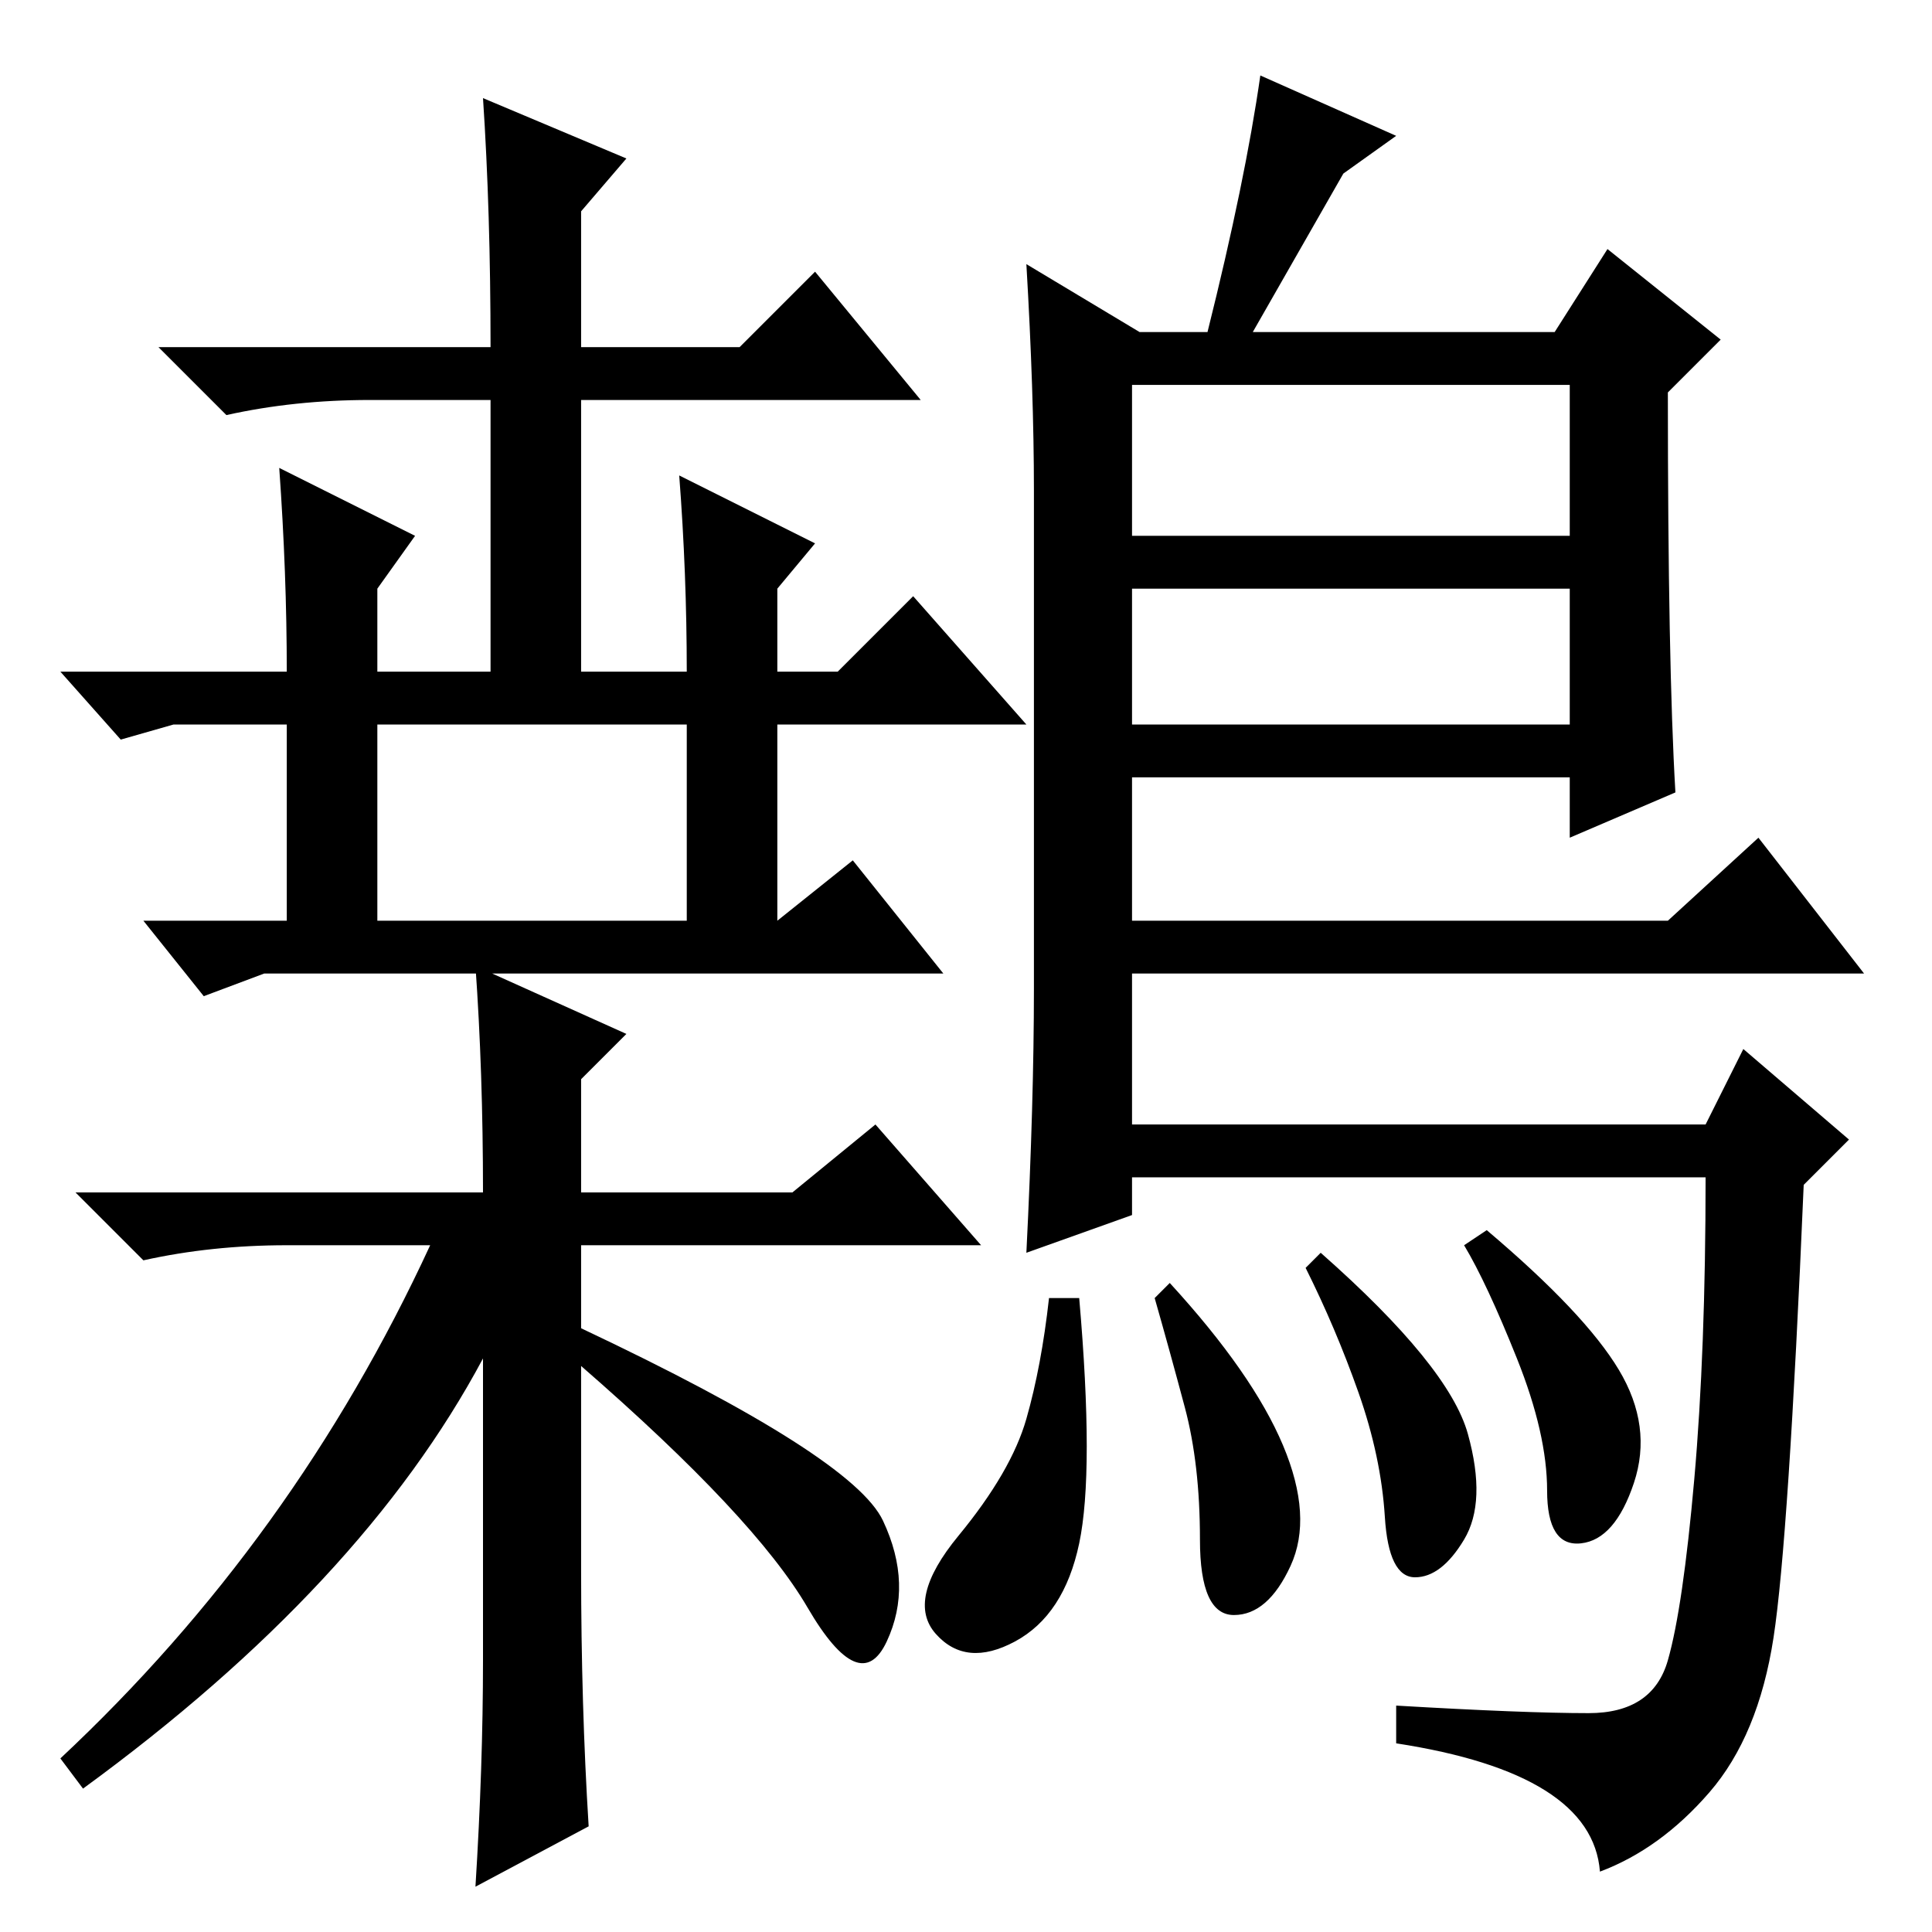 <?xml version="1.0" standalone="no"?>
<!DOCTYPE svg PUBLIC "-//W3C//DTD SVG 1.1//EN" "http://www.w3.org/Graphics/SVG/1.1/DTD/svg11.dtd" >
<svg xmlns="http://www.w3.org/2000/svg" xmlns:xlink="http://www.w3.org/1999/xlink" version="1.1" viewBox="0 -36 256 256">
  <g transform="matrix(1 0 0 -1 0 220)">
   <path fill="currentColor"
d="M77 166h-12v37h-16q-10 0 -19 -2l-9 9h44q0 18 -1 33l19 -8l-6 -7v-18h21l10 10l14 -17h-45v-37zM90 193l18 -9l-5 -6v-11h8l10 10l15 -17h-33v-28h-12v28h-41v-28h-12v28h-15l-7 -2l-8 9h30q0 13 -1 27l18 -9l-5 -7v-11h41q0 13 -1 26zM103 134l10 8l12 -15h-90l-8 -3
l-8 10h19h65zM64 98q0 16 -1 30l20 -9l-6 -6v-15h28l11 9l14 -16h-53v-11q36 -17 40 -25.5t0.5 -16t-10.5 4.5t-30 32v-27q0 -18 1 -34l-15 -8q1 16 1 30v40q-16 -30 -53 -57l-3 4q31 29 49 68h-19q-10 0 -19 -2l-9 9h54v0zM136 221l15 -9h9q5 20 7 34l18 -8l-7 -5l-12 -21
h40l7 11l15 -12l-7 -7q0 -36 1 -53l-14 -6v8h-58v-19h71l12 11l14 -18h-97v-20h76l5 10l14 -12l-6 -6q-2 -47 -4 -60t-8.5 -20.5t-14.5 -10.5q-1 13 -27 17v5q17 -1 25.5 -1t10.5 7t3.5 24t1.5 40h-76v-5l-14 -5q1 20 1 35v66q0 13 -1 30zM208 205h-58v-20h58v20zM208 178
h-58v-18h58v18zM194.5 66q2.5 -9 -0.5 -14t-6.5 -5t-4 8t-3.5 16.5t-7 16.5l2 2q17 -15 19.5 -24zM214.5 74.5q4.5 -7.5 2 -15t-7 -8t-4.5 7t-4 17.5t-7 15l3 2q13 -11 17.5 -18.5zM170 64.5q4 -9.5 1 -16t-7.5 -6.5t-4.5 10t-2 17.5t-4 14.5l2 2q11 -12 15 -21.5zM143 51.5
q-2 -9.5 -8.5 -13t-10.5 1t3 13t9 15.5t3 16h4q2 -23 0 -32.5z" />
  </g>

</svg>
